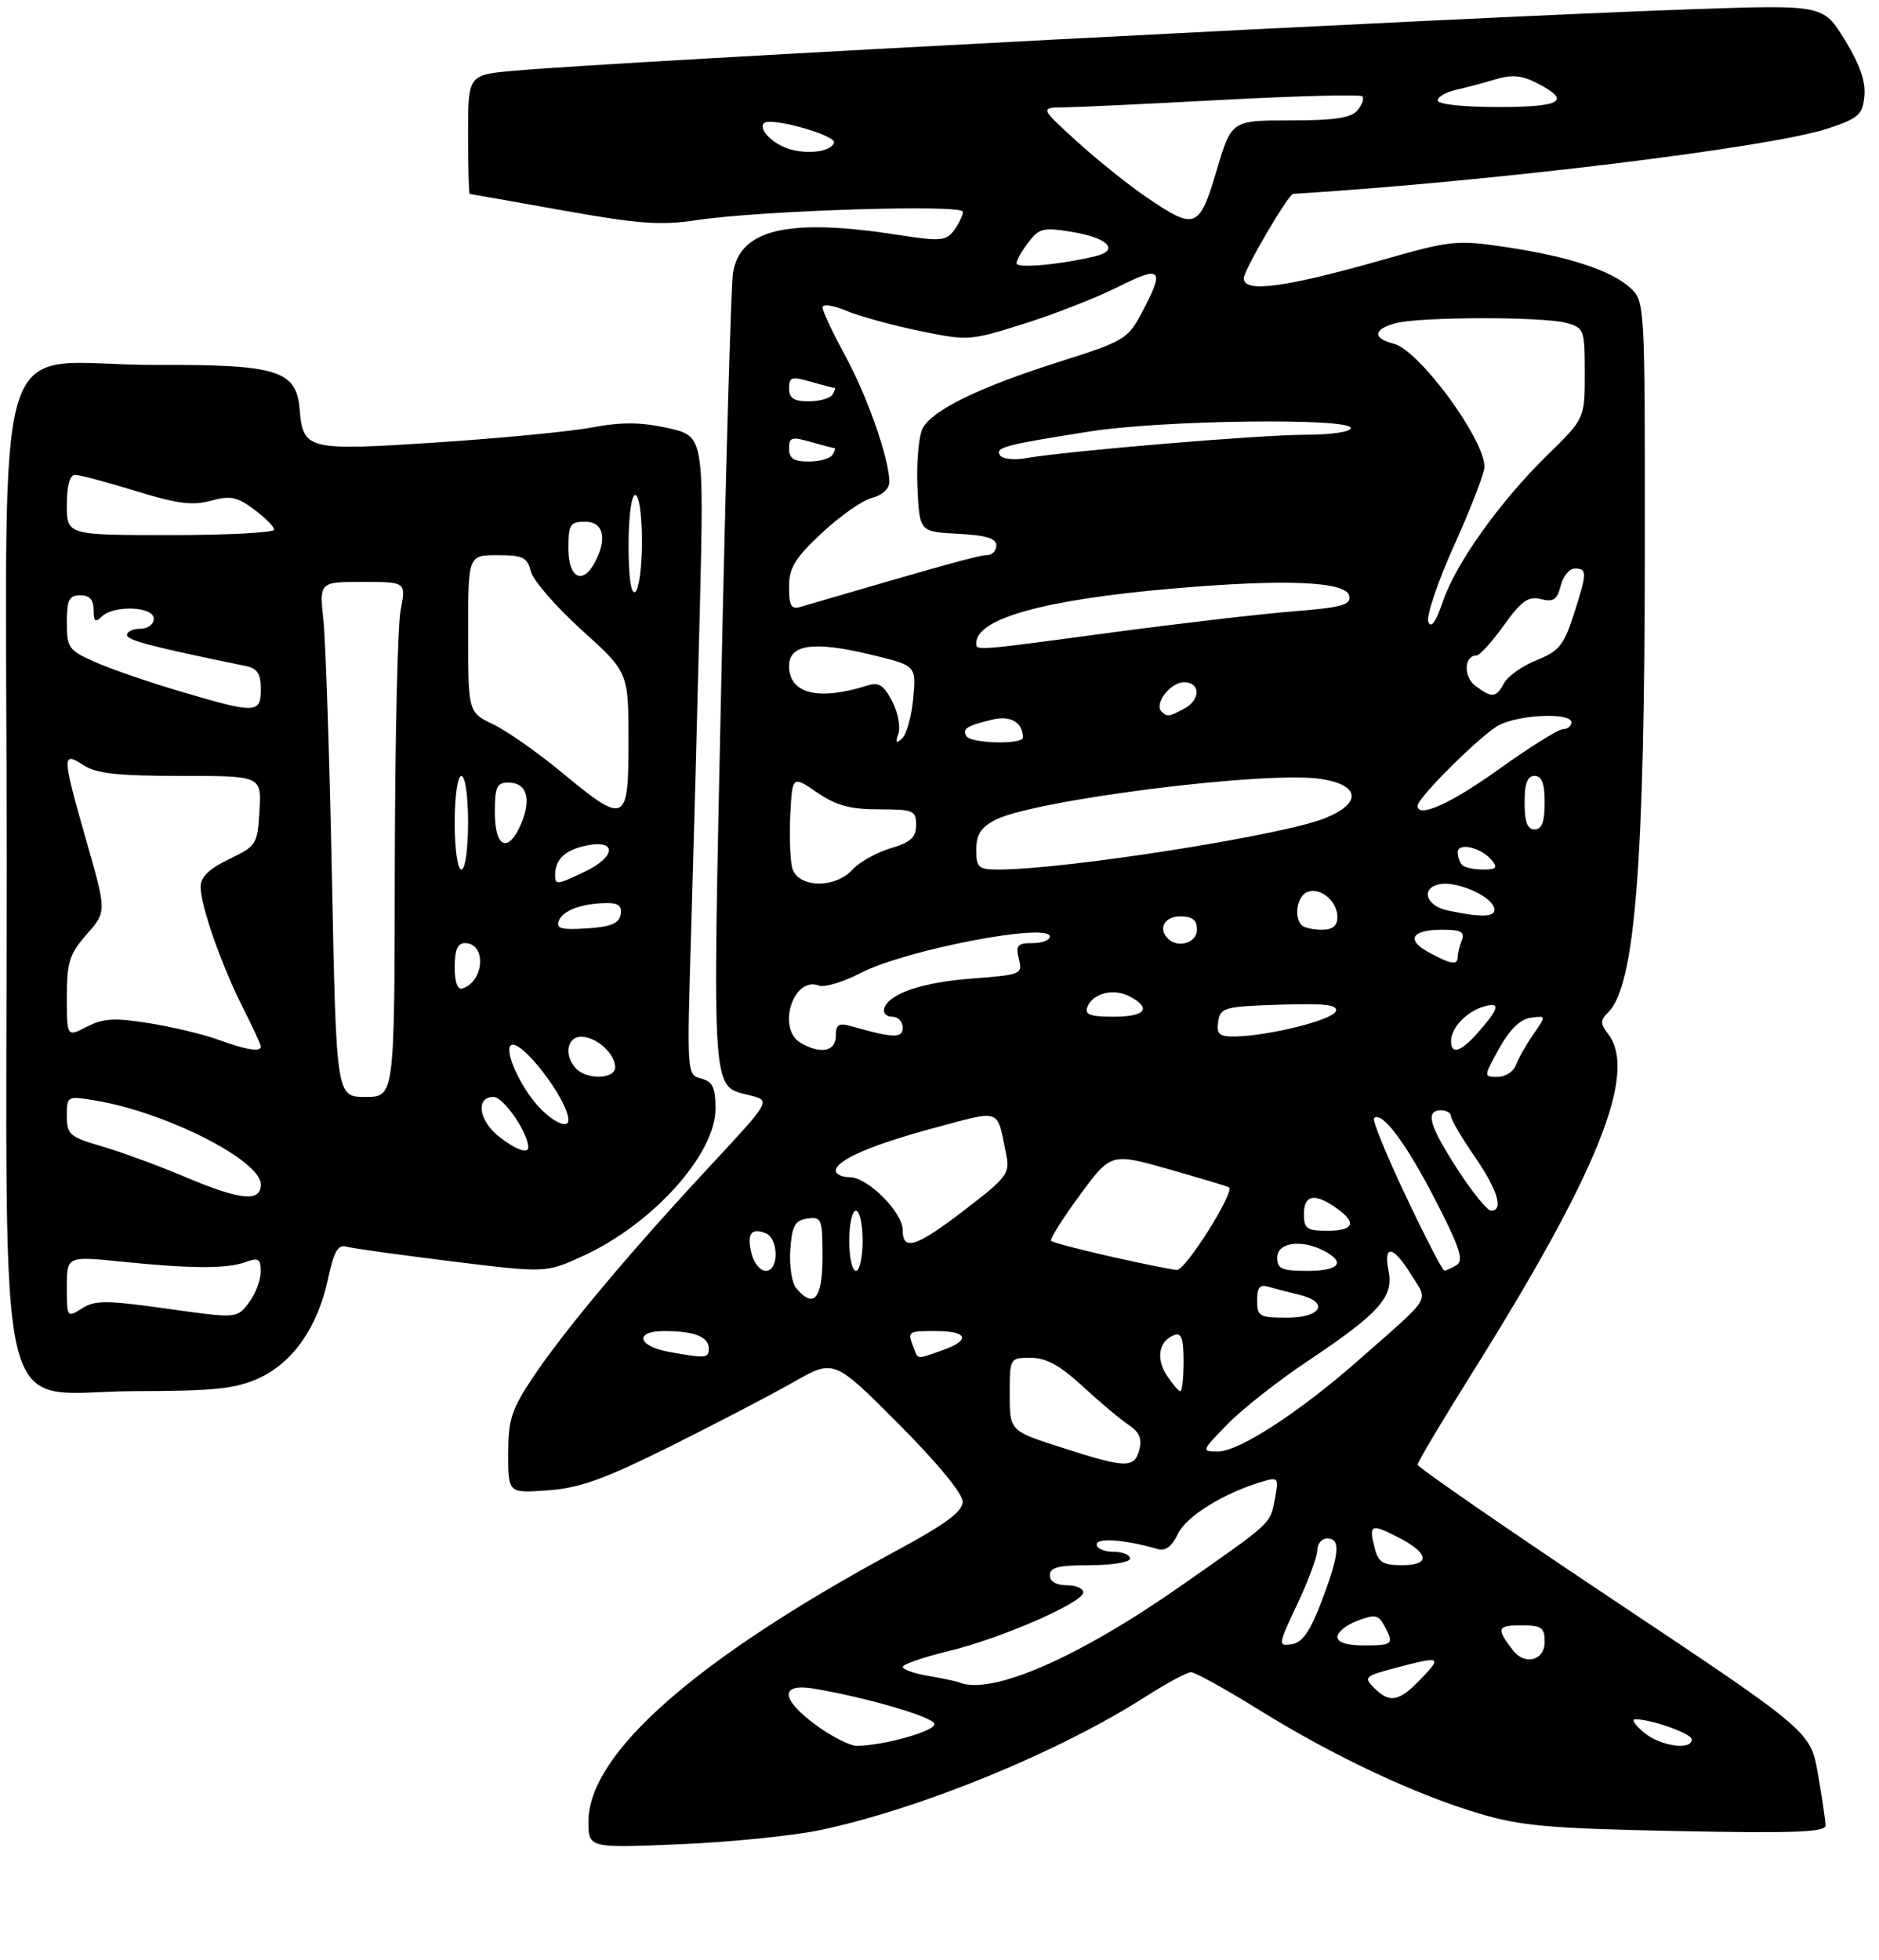 <?xml version="1.0" encoding="UTF-8" standalone="no"?>
<!DOCTYPE svg PUBLIC "-//W3C//DTD SVG 1.1//EN" "http://www.w3.org/Graphics/SVG/1.1/DTD/svg11.dtd" >
<svg xmlns="http://www.w3.org/2000/svg" xmlns:xlink="http://www.w3.org/1999/xlink" version="1.1" viewBox="0 0 281 293">
 <g >
 <path fill="currentColor"
d=" M 122.84 273.57 C 137.98 270.31 158.39 261.93 171.33 253.65 C 174.47 251.64 177.52 250.00 178.12 250.00 C 178.71 250.00 183.31 252.55 188.35 255.67 C 199.51 262.59 211.64 268.29 221.28 271.15 C 227.44 272.99 231.76 273.37 250.75 273.75 C 268.25 274.10 273.00 273.92 273.00 272.93 C 273.00 272.23 272.50 268.78 271.88 265.26 C 270.77 258.85 270.77 258.85 241.38 239.26 C 225.22 228.49 212.00 219.36 212.00 218.97 C 212.00 218.59 215.64 212.47 220.08 205.39 C 238.95 175.29 244.92 160.44 240.52 154.63 C 239.29 153.01 239.30 152.56 240.52 151.33 C 244.53 147.33 245.96 129.06 245.98 81.79 C 246.00 45.56 245.97 45.05 243.86 43.09 C 241.04 40.45 234.64 38.35 225.20 36.94 C 217.84 35.85 217.02 35.93 206.65 38.88 C 192.11 43.01 186.00 43.82 186.00 41.61 C 186.00 40.40 192.66 29.04 193.39 28.99 C 223.40 27.11 264.81 22.04 273.33 19.22 C 277.96 17.68 278.53 17.17 278.81 14.36 C 279.02 12.18 278.12 9.59 275.88 5.96 C 272.65 0.71 272.65 0.71 253.07 1.38 C 219.78 2.52 92.32 9.18 76.75 10.59 C 70.00 11.20 70.00 11.20 70.00 20.10 C 70.00 25.00 70.11 29.00 70.25 29.00 C 70.39 29.01 76.63 30.11 84.12 31.45 C 95.49 33.48 98.80 33.72 104.12 32.92 C 113.69 31.47 144.00 30.51 144.00 31.66 C 144.00 32.19 143.41 33.43 142.69 34.41 C 141.49 36.04 140.70 36.11 134.24 35.11 C 117.80 32.55 110.56 34.27 109.60 40.93 C 109.32 42.89 108.53 70.46 107.86 102.18 C 106.53 165.13 106.32 162.25 112.26 163.79 C 115.27 164.57 115.27 164.57 106.00 174.53 C 94.10 187.32 84.27 199.05 79.65 205.99 C 76.48 210.75 76.00 212.25 76.00 217.36 C 76.00 223.24 76.00 223.24 81.94 222.81 C 86.70 222.47 90.32 221.16 100.19 216.26 C 106.96 212.89 115.25 208.57 118.61 206.66 C 124.71 203.18 124.71 203.18 134.36 212.86 C 140.16 218.68 143.99 223.33 143.97 224.52 C 143.95 225.99 141.40 227.87 134.07 231.83 C 104.08 248.02 88.00 262.16 88.00 272.34 C 88.00 276.30 88.00 276.30 101.75 275.72 C 109.31 275.40 118.80 274.43 122.84 273.57 Z  M 38.68 206.06 C 43.79 203.74 47.52 198.41 49.05 191.21 C 49.94 187.05 50.54 186.02 51.84 186.38 C 52.75 186.64 59.83 187.62 67.57 188.58 C 81.64 190.31 81.64 190.31 87.19 187.77 C 97.62 182.99 107.00 172.57 107.00 165.76 C 107.00 162.57 106.59 161.71 104.86 161.25 C 102.73 160.70 102.72 160.57 103.35 139.60 C 103.70 127.99 104.28 106.51 104.64 91.85 C 105.29 65.21 105.29 65.21 99.90 64.00 C 95.82 63.10 93.03 63.07 88.50 63.91 C 85.20 64.53 74.75 65.53 65.27 66.15 C 45.92 67.42 45.31 67.27 44.81 61.18 C 44.32 55.37 41.48 54.49 23.50 54.56 C -1.99 54.67 1.00 44.78 1.00 128.97 C 1.00 216.93 -1.18 208.01 20.34 207.98 C 32.08 207.96 35.21 207.63 38.68 206.06 Z  M 122.15 257.99 C 116.72 254.06 116.54 251.58 121.75 252.46 C 129.60 253.79 139.38 256.64 139.73 257.70 C 140.08 258.75 132.14 261.00 128.10 261.00 C 127.11 261.00 124.43 259.65 122.15 257.99 Z  M 245.86 259.03 C 244.56 257.95 243.95 257.05 244.50 257.04 C 246.80 256.98 253.00 259.17 253.00 260.05 C 253.00 261.73 248.30 261.06 245.86 259.03 Z  M 205.47 252.32 C 203.90 250.76 204.10 250.57 208.65 249.37 C 215.51 247.56 215.71 247.65 212.50 251.00 C 209.22 254.43 207.83 254.69 205.47 252.32 Z  M 143.50 251.55 C 142.95 251.34 140.81 250.88 138.75 250.54 C 136.69 250.19 135.00 249.59 135.01 249.20 C 135.01 248.82 138.05 247.77 141.76 246.87 C 149.65 244.97 162.00 239.60 162.00 238.06 C 162.00 237.48 160.88 237.00 159.50 237.00 C 157.94 237.00 157.00 236.43 157.00 235.50 C 157.00 234.33 158.33 234.00 163.00 234.00 C 166.33 234.00 169.00 233.56 169.00 233.00 C 169.00 232.45 167.88 232.00 166.50 232.00 C 165.12 232.00 164.00 231.50 164.00 230.89 C 164.00 229.85 168.36 230.19 173.17 231.60 C 174.30 231.93 175.29 231.16 176.17 229.29 C 177.42 226.66 183.13 223.15 188.90 221.47 C 191.17 220.81 191.26 220.95 190.65 224.14 C 189.93 227.88 190.37 227.48 176.55 237.13 C 161.28 247.81 148.36 253.45 143.50 251.55 Z  M 226.28 246.75 C 223.73 243.45 223.87 243.00 227.44 243.00 C 230.57 243.00 231.00 243.30 231.00 245.50 C 231.00 248.24 228.04 249.03 226.28 246.75 Z  M 194.01 239.82 C 195.65 236.34 197.00 232.71 197.00 231.75 C 197.00 230.79 197.68 230.00 198.50 230.00 C 200.54 230.00 200.31 232.41 197.60 239.50 C 195.90 243.96 194.76 245.58 193.17 245.82 C 191.08 246.13 191.11 245.96 194.01 239.82 Z  M 200.00 244.72 C 200.00 244.01 201.35 242.93 203.01 242.30 C 205.61 241.32 206.15 241.42 207.01 243.02 C 208.51 245.81 208.32 246.00 204.00 246.00 C 201.42 246.00 200.00 245.55 200.00 244.72 Z  M 205.56 231.38 C 204.69 227.91 205.01 227.76 208.99 229.78 C 213.72 232.18 214.02 234.00 209.69 234.00 C 206.78 234.00 206.11 233.58 205.56 231.38 Z  M 158.75 216.41 C 151.00 213.92 151.00 213.92 151.00 208.46 C 151.00 203.00 151.00 203.00 154.15 203.00 C 156.46 203.00 158.51 204.13 161.90 207.25 C 164.43 209.59 167.51 212.18 168.75 213.00 C 170.39 214.10 170.83 215.10 170.38 216.75 C 169.62 219.55 168.40 219.52 158.75 216.41 Z  M 183.55 212.94 C 185.72 210.70 191.10 206.47 195.50 203.53 C 206.25 196.35 208.44 193.93 207.66 190.04 C 206.84 185.96 208.34 186.20 211.05 190.59 C 213.61 194.72 214.37 193.49 203.12 203.39 C 194.36 211.11 185.29 217.00 182.18 217.00 C 179.62 217.00 179.64 216.96 183.55 212.94 Z  M 174.50 205.64 C 172.83 203.09 173.30 200.48 175.58 199.61 C 176.68 199.19 177.00 200.08 177.00 203.53 C 177.00 205.99 176.79 208.00 176.52 208.00 C 176.26 208.00 175.35 206.94 174.50 205.64 Z  M 100.08 202.12 C 95.34 201.26 94.80 199.00 99.33 199.00 C 103.82 199.00 106.00 199.85 106.00 201.61 C 106.00 203.07 105.57 203.11 100.08 202.12 Z  M 136.61 201.42 C 135.69 199.02 135.72 199.00 140.00 199.00 C 144.79 199.00 145.20 200.39 140.85 201.90 C 136.96 203.26 137.33 203.30 136.61 201.42 Z  M 188.00 194.43 C 188.00 192.46 188.40 191.98 189.75 192.39 C 190.71 192.67 192.74 193.20 194.25 193.56 C 198.85 194.66 197.66 197.00 192.50 197.00 C 188.34 197.00 188.00 196.81 188.00 194.43 Z  M 119.06 192.57 C 118.41 191.79 118.02 189.20 118.19 186.82 C 118.45 183.22 118.87 182.45 120.75 182.18 C 122.87 181.88 123.00 182.21 123.00 187.93 C 123.00 194.20 121.69 195.74 119.06 192.57 Z  M 112.40 187.45 C 111.65 184.49 112.30 183.52 114.46 184.35 C 116.47 185.12 116.52 190.00 114.52 190.00 C 113.70 190.00 112.75 188.85 112.40 187.45 Z  M 127.00 185.50 C 127.00 183.03 127.45 181.00 128.00 181.00 C 128.55 181.00 129.00 183.03 129.00 185.50 C 129.00 187.97 128.55 190.00 128.00 190.00 C 127.45 190.00 127.00 187.97 127.00 185.50 Z  M 166.05 187.85 C 161.41 186.80 157.42 185.75 157.19 185.52 C 156.96 185.29 158.87 182.23 161.45 178.73 C 166.13 172.35 166.13 172.35 174.81 174.81 C 179.59 176.17 183.63 177.38 183.79 177.51 C 184.67 178.23 177.28 189.95 176.00 189.86 C 175.18 189.81 170.70 188.90 166.05 187.85 Z  M 191.00 188.00 C 191.00 185.74 194.70 185.23 198.07 187.04 C 201.31 188.77 200.24 190.00 195.50 190.00 C 191.67 190.00 191.00 189.70 191.00 188.00 Z  M 210.24 178.82 C 207.34 172.70 205.20 167.46 205.48 167.18 C 206.63 166.04 210.19 170.77 214.57 179.24 C 218.26 186.39 218.94 188.42 217.86 189.11 C 217.11 189.58 216.28 189.96 216.00 189.95 C 215.72 189.95 213.13 184.93 210.24 178.82 Z  M 135.00 183.92 C 135.00 181.24 129.76 176.00 127.08 176.00 C 125.93 176.00 125.00 175.56 125.00 175.03 C 125.00 173.45 130.34 171.14 139.93 168.57 C 149.86 165.91 149.07 165.61 150.47 172.58 C 151.04 175.44 150.63 176.00 144.34 180.83 C 137.02 186.45 135.00 187.12 135.00 183.92 Z  M 195.00 181.50 C 195.00 178.63 196.58 178.32 199.78 180.56 C 202.97 182.79 202.52 184.00 198.50 184.00 C 195.43 184.00 195.00 183.69 195.00 181.50 Z  M 217.98 174.84 C 213.73 168.27 213.09 166.00 215.50 166.00 C 216.32 166.00 217.00 166.40 217.00 166.89 C 217.00 167.38 218.57 170.07 220.50 172.86 C 223.99 177.93 224.92 181.00 222.98 181.00 C 222.42 181.00 220.17 178.23 217.98 174.84 Z  M 224.19 156.75 C 225.75 153.93 227.32 152.39 228.89 152.16 C 231.26 151.83 231.26 151.83 229.29 154.66 C 228.21 156.22 227.04 158.29 226.69 159.25 C 226.35 160.21 225.11 161.00 223.96 161.00 C 221.85 161.00 221.85 161.00 224.19 156.75 Z  M 119.75 155.92 C 116.11 153.80 118.63 145.88 122.47 147.35 C 123.29 147.67 126.11 146.81 128.73 145.46 C 135.41 142.00 157.00 137.85 157.00 140.02 C 157.00 140.56 155.83 141.00 154.39 141.00 C 152.15 141.00 151.87 141.33 152.37 143.36 C 152.95 145.64 152.73 145.73 145.54 146.28 C 137.94 146.85 132.97 148.52 132.24 150.75 C 132.02 151.44 132.55 152.00 133.42 152.00 C 134.29 152.00 135.00 152.73 135.00 153.62 C 135.00 155.26 133.64 155.23 127.25 153.41 C 125.42 152.89 125.00 153.17 125.00 154.88 C 125.00 157.20 122.72 157.65 119.75 155.92 Z  M 217.00 155.69 C 217.00 153.67 219.25 151.28 221.88 150.49 C 224.54 149.70 224.23 150.80 220.68 154.75 C 218.40 157.28 217.00 157.64 217.00 155.69 Z  M 182.18 152.75 C 182.48 150.64 183.04 150.48 191.35 150.21 C 198.13 149.99 200.10 150.21 199.77 151.18 C 199.34 152.48 189.74 154.88 184.68 154.96 C 182.32 154.99 181.91 154.63 182.18 152.75 Z  M 162.62 150.54 C 163.42 148.47 166.56 147.70 168.96 148.98 C 172.29 150.76 171.30 152.00 166.53 152.00 C 163.02 152.00 162.18 151.69 162.62 150.54 Z  M 213.72 142.41 C 210.21 140.51 211.07 139.00 215.67 139.00 C 218.49 139.00 219.09 139.32 218.61 140.58 C 218.27 141.45 218.00 142.58 218.00 143.08 C 218.00 144.34 216.98 144.18 213.72 142.41 Z  M 174.67 140.33 C 173.15 138.82 174.15 137.00 176.50 137.00 C 178.33 137.00 179.00 137.53 179.00 139.00 C 179.00 140.95 176.16 141.83 174.67 140.33 Z  M 194.67 138.33 C 193.44 137.11 193.98 133.94 195.51 133.36 C 197.47 132.60 200.00 134.72 200.00 137.12 C 200.00 138.42 199.28 139.00 197.67 139.00 C 196.38 139.00 195.03 138.70 194.67 138.33 Z  M 216.50 136.12 C 213.20 135.42 212.40 132.74 215.33 132.18 C 217.74 131.71 222.71 133.81 223.40 135.59 C 223.98 137.11 221.89 137.27 216.50 136.12 Z  M 118.46 129.71 C 118.15 128.45 118.03 124.84 118.19 121.69 C 118.50 115.96 118.50 115.96 122.20 118.48 C 125.05 120.43 127.16 121.00 131.45 121.00 C 136.60 121.00 137.00 121.17 137.00 123.34 C 137.00 125.19 136.19 125.93 133.16 126.83 C 131.05 127.47 128.51 128.89 127.51 129.99 C 124.85 132.92 119.23 132.75 118.46 129.71 Z  M 146.00 127.03 C 146.00 124.77 146.69 123.70 148.84 122.58 C 154.61 119.60 189.33 115.22 197.50 116.45 C 203.42 117.34 203.71 120.10 198.11 122.34 C 191.66 124.92 159.29 130.00 149.28 130.00 C 146.31 130.00 146.00 129.72 146.00 127.03 Z  M 218.67 129.33 C 218.30 128.97 218.00 128.11 218.00 127.43 C 218.00 125.88 221.50 126.69 223.09 128.61 C 224.02 129.73 223.77 130.00 221.79 130.00 C 220.44 130.00 219.03 129.70 218.67 129.33 Z  M 228.00 120.00 C 228.00 117.11 228.42 116.00 229.50 116.00 C 230.58 116.00 231.00 117.11 231.00 120.00 C 231.00 122.89 230.58 124.00 229.50 124.00 C 228.42 124.00 228.00 122.89 228.00 120.00 Z  M 212.00 120.46 C 212.00 119.25 221.62 109.73 224.17 108.41 C 227.30 106.80 235.00 106.50 235.00 108.00 C 235.00 108.55 234.44 109.00 233.75 109.01 C 233.06 109.01 228.74 111.71 224.14 115.01 C 216.94 120.17 212.00 122.38 212.00 120.46 Z  M 134.35 109.69 C 134.70 108.69 134.28 106.51 133.42 104.84 C 132.15 102.40 131.42 101.94 129.67 102.50 C 122.39 104.81 118.00 103.71 118.00 99.58 C 118.00 96.33 121.66 95.81 130.18 97.86 C 137.02 99.50 137.02 99.50 136.57 104.39 C 136.33 107.07 135.58 109.77 134.92 110.39 C 133.99 111.24 133.86 111.07 134.35 109.69 Z  M 144.54 110.07 C 143.85 108.96 144.56 108.50 148.41 107.58 C 151.13 106.93 152.94 107.98 152.98 110.25 C 153.01 111.34 145.22 111.17 144.54 110.07 Z  M 173.70 106.37 C 172.56 105.23 175.03 102.00 177.04 102.00 C 179.56 102.00 179.58 104.62 177.07 105.96 C 174.80 107.18 174.54 107.21 173.70 106.37 Z  M 220.62 102.52 C 218.82 101.15 218.95 98.00 220.80 98.00 C 221.27 98.00 223.12 95.97 224.89 93.50 C 227.54 89.81 228.55 89.10 230.44 89.57 C 232.31 90.04 232.87 89.67 233.39 87.58 C 233.75 86.16 234.70 85.00 235.52 85.00 C 237.39 85.00 237.37 85.61 235.32 91.96 C 233.87 96.45 233.12 97.37 229.79 98.70 C 227.67 99.55 225.49 101.09 224.94 102.12 C 223.74 104.35 223.12 104.40 220.62 102.52 Z  M 146.00 96.15 C 146.00 92.47 156.19 89.64 175.50 87.98 C 192.31 86.53 201.37 86.92 201.79 89.11 C 202.04 90.45 200.62 90.83 193.30 91.41 C 188.46 91.80 176.32 93.21 166.33 94.55 C 145.77 97.32 146.00 97.30 146.00 96.15 Z  M 213.60 93.00 C 213.26 92.17 215.00 86.99 217.48 81.50 C 219.96 76.00 221.99 70.74 222.00 69.81 C 222.01 65.63 212.22 52.34 208.44 51.39 C 205.21 50.58 205.35 49.21 208.75 48.31 C 212.41 47.35 230.78 47.32 234.25 48.28 C 236.90 49.01 237.00 49.27 237.00 55.80 C 237.00 62.57 237.00 62.57 231.41 68.03 C 224.27 75.02 217.69 84.25 215.75 90.00 C 214.74 92.98 214.02 93.99 213.60 93.00 Z  M 118.00 87.75 C 118.00 84.88 118.85 83.48 122.91 79.68 C 125.62 77.15 128.99 74.79 130.41 74.43 C 131.93 74.05 133.00 73.08 133.00 72.07 C 133.00 68.65 129.75 59.35 126.42 53.22 C 124.54 49.76 123.00 46.49 123.00 45.95 C 123.00 45.41 124.58 45.63 126.55 46.46 C 128.50 47.27 133.43 48.63 137.50 49.47 C 144.79 50.97 145.04 50.96 153.20 48.38 C 157.77 46.94 164.09 44.46 167.25 42.87 C 173.70 39.62 174.23 40.19 170.79 46.68 C 168.66 50.70 168.16 51.00 158.54 54.05 C 146.50 57.86 139.46 61.28 137.99 64.02 C 137.40 65.13 137.04 69.07 137.20 72.77 C 137.50 79.50 137.50 79.50 143.25 79.80 C 147.47 80.02 149.00 80.49 149.00 81.55 C 149.00 82.35 148.36 83.00 147.58 83.00 C 146.39 83.00 141.33 84.40 119.75 90.72 C 118.32 91.14 118.00 90.60 118.00 87.75 Z  M 118.00 67.07 C 118.00 65.37 118.38 65.25 121.24 66.07 C 123.03 66.58 124.63 67.00 124.80 67.00 C 124.98 67.00 124.84 67.45 124.50 68.00 C 124.16 68.55 122.56 69.00 120.94 69.00 C 118.70 69.00 118.00 68.54 118.00 67.07 Z  M 149.54 68.06 C 148.81 66.89 150.24 66.51 163.00 64.50 C 173.83 62.80 202.00 62.43 202.00 64.00 C 202.00 64.57 199.05 65.00 195.16 65.00 C 188.47 65.00 159.60 67.42 153.33 68.51 C 151.58 68.81 149.88 68.61 149.54 68.06 Z  M 118.00 58.07 C 118.00 56.37 118.38 56.25 121.24 57.07 C 123.03 57.58 124.63 58.00 124.80 58.00 C 124.98 58.00 124.84 58.45 124.50 59.00 C 124.16 59.55 122.56 60.00 120.94 60.00 C 118.70 60.00 118.00 59.54 118.00 58.07 Z  M 152.02 39.36 C 152.03 38.89 152.84 37.46 153.82 36.19 C 155.43 34.10 156.05 33.96 160.47 34.70 C 165.76 35.59 167.46 37.43 163.79 38.31 C 158.44 39.59 152.00 40.16 152.02 39.36 Z  M 171.50 29.52 C 168.75 27.65 164.03 23.86 161.00 21.10 C 155.50 16.09 155.50 16.09 159.20 16.05 C 161.23 16.02 171.96 15.52 183.04 14.92 C 194.12 14.33 203.43 14.10 203.73 14.40 C 204.04 14.70 203.72 15.64 203.02 16.48 C 202.06 17.63 199.62 18.00 192.96 18.00 C 184.16 18.00 184.16 18.00 181.94 25.50 C 179.34 34.23 178.76 34.45 171.50 29.52 Z  M 117.35 22.03 C 115.11 21.10 113.47 19.19 114.25 18.41 C 115.21 17.45 125.09 20.22 124.72 21.34 C 124.24 22.81 120.16 23.19 117.35 22.03 Z  M 215.00 15.02 C 215.00 14.48 216.24 13.76 217.75 13.43 C 219.26 13.09 221.93 12.38 223.69 11.85 C 226.12 11.12 227.61 11.26 229.94 12.47 C 235.04 15.11 233.54 16.00 224.00 16.00 C 218.78 16.00 215.00 15.59 215.00 15.02 Z  M 10.00 192.42 C 10.00 187.79 10.00 187.79 18.25 188.63 C 28.73 189.69 33.91 189.70 36.75 188.68 C 38.67 187.98 39.00 188.20 38.98 190.18 C 38.97 191.46 38.16 193.54 37.18 194.81 C 35.40 197.12 35.40 197.12 24.95 195.65 C 15.88 194.38 14.20 194.37 12.25 195.62 C 10.03 197.02 10.00 196.97 10.00 192.42 Z  M 27.50 175.88 C 23.65 174.25 18.14 172.23 15.25 171.39 C 10.41 169.98 10.00 169.62 10.00 166.84 C 10.00 163.85 10.03 163.83 14.25 164.53 C 24.78 166.27 39.00 173.47 39.00 177.07 C 39.00 179.78 35.96 179.46 27.50 175.88 Z  M 74.63 169.93 C 71.57 167.52 71.09 164.00 73.81 164.00 C 75.30 164.00 79.00 169.38 79.00 171.53 C 79.00 172.57 77.12 171.88 74.63 169.93 Z  M 80.56 165.47 C 77.88 162.58 75.43 157.24 76.36 156.31 C 77.69 154.98 85.00 164.42 85.00 167.46 C 85.00 168.81 82.70 167.77 80.56 165.47 Z  M 49.64 131.25 C 49.28 113.24 48.70 95.91 48.37 92.75 C 47.75 87.00 47.75 87.00 54.24 87.00 C 60.73 87.00 60.73 87.00 59.91 91.25 C 59.46 93.59 59.07 110.91 59.04 129.75 C 59.00 164.00 59.00 164.00 54.65 164.00 C 50.29 164.00 50.29 164.00 49.64 131.25 Z  M 86.20 159.80 C 84.30 157.90 84.74 155.00 86.93 155.00 C 89.19 155.00 92.00 157.53 92.00 159.57 C 92.00 161.32 87.88 161.48 86.20 159.80 Z  M 32.57 155.42 C 30.41 154.63 25.80 153.53 22.31 152.97 C 17.12 152.14 15.44 152.24 12.99 153.50 C 10.00 155.05 10.00 155.05 10.00 149.06 C 10.00 143.84 10.38 142.63 12.97 139.68 C 15.94 136.30 15.94 136.30 12.97 125.90 C 9.26 112.92 9.23 112.27 12.46 114.38 C 14.39 115.65 17.57 116.00 27.02 116.00 C 39.10 116.00 39.10 116.00 38.80 121.21 C 38.51 126.24 38.36 126.48 34.25 128.45 C 31.25 129.90 30.00 131.12 30.00 132.59 C 30.00 135.42 33.14 144.38 36.37 150.74 C 37.82 153.60 39.00 156.17 39.00 156.47 C 39.00 157.32 36.78 156.96 32.57 155.42 Z  M 68.00 144.58 C 68.00 142.03 68.44 141.00 69.53 141.00 C 72.75 141.00 72.46 146.68 69.18 147.77 C 68.42 148.03 68.00 146.89 68.00 144.58 Z  M 83.58 137.65 C 84.18 136.09 87.07 135.04 90.82 135.01 C 92.50 135.00 93.05 135.49 92.81 136.75 C 92.56 138.07 91.31 138.58 87.75 138.80 C 83.94 139.05 83.13 138.82 83.58 137.65 Z  M 83.02 130.75 C 83.04 128.43 84.58 127.03 87.80 126.39 C 92.30 125.49 92.08 128.12 87.47 130.31 C 83.24 132.33 83.00 132.36 83.02 130.75 Z  M 68.00 123.00 C 68.00 119.00 68.43 116.00 69.00 116.00 C 69.57 116.00 70.00 119.00 70.00 123.00 C 70.00 127.00 69.57 130.00 69.00 130.00 C 68.43 130.00 68.00 127.00 68.00 123.00 Z  M 74.00 121.50 C 74.00 117.64 74.29 117.00 76.03 117.00 C 78.74 117.00 79.51 119.36 77.99 123.02 C 76.08 127.63 74.00 126.84 74.00 121.50 Z  M 84.00 115.47 C 80.42 112.51 75.82 109.28 73.76 108.29 C 70.02 106.50 70.02 106.50 70.01 94.75 C 70.00 83.00 70.00 83.00 74.39 83.00 C 78.21 83.00 78.86 83.32 79.39 85.44 C 79.73 86.78 83.15 90.71 86.99 94.19 C 93.98 100.50 93.98 100.50 93.99 110.75 C 94.00 123.17 93.56 123.38 84.00 115.47 Z  M 27.00 103.38 C 22.32 102.00 16.59 100.03 14.25 98.99 C 10.26 97.23 10.00 96.87 10.00 93.06 C 10.00 89.67 10.33 89.00 12.00 89.00 C 13.39 89.00 14.00 89.67 14.00 91.20 C 14.00 92.91 14.27 93.13 15.20 92.20 C 16.98 90.42 23.00 90.65 23.00 92.50 C 23.00 93.33 22.11 94.00 21.00 94.00 C 19.90 94.00 19.00 94.42 19.00 94.93 C 19.00 95.73 22.48 96.64 36.75 99.57 C 38.48 99.93 39.00 100.73 39.00 103.02 C 39.00 106.70 38.29 106.72 27.00 103.38 Z  M 94.00 81.56 C 94.00 77.19 94.42 74.00 95.00 74.00 C 95.57 74.00 96.00 76.98 96.00 80.94 C 96.00 84.76 95.55 88.16 95.00 88.50 C 94.37 88.89 94.00 86.34 94.00 81.56 Z  M 85.00 82.00 C 85.00 78.40 85.25 78.00 87.50 78.00 C 90.25 78.00 90.86 80.52 88.96 84.07 C 87.12 87.52 85.00 86.42 85.00 82.00 Z  M 10.00 75.50 C 10.00 72.57 10.44 71.00 11.25 71.00 C 11.94 71.00 16.01 72.08 20.30 73.41 C 26.48 75.31 28.81 75.62 31.53 74.86 C 34.43 74.06 35.44 74.26 37.98 76.15 C 39.64 77.37 41.00 78.74 41.00 79.19 C 41.00 79.63 34.03 80.00 25.50 80.00 C 10.00 80.00 10.00 80.00 10.00 75.50 Z "/>
</g>
</svg>